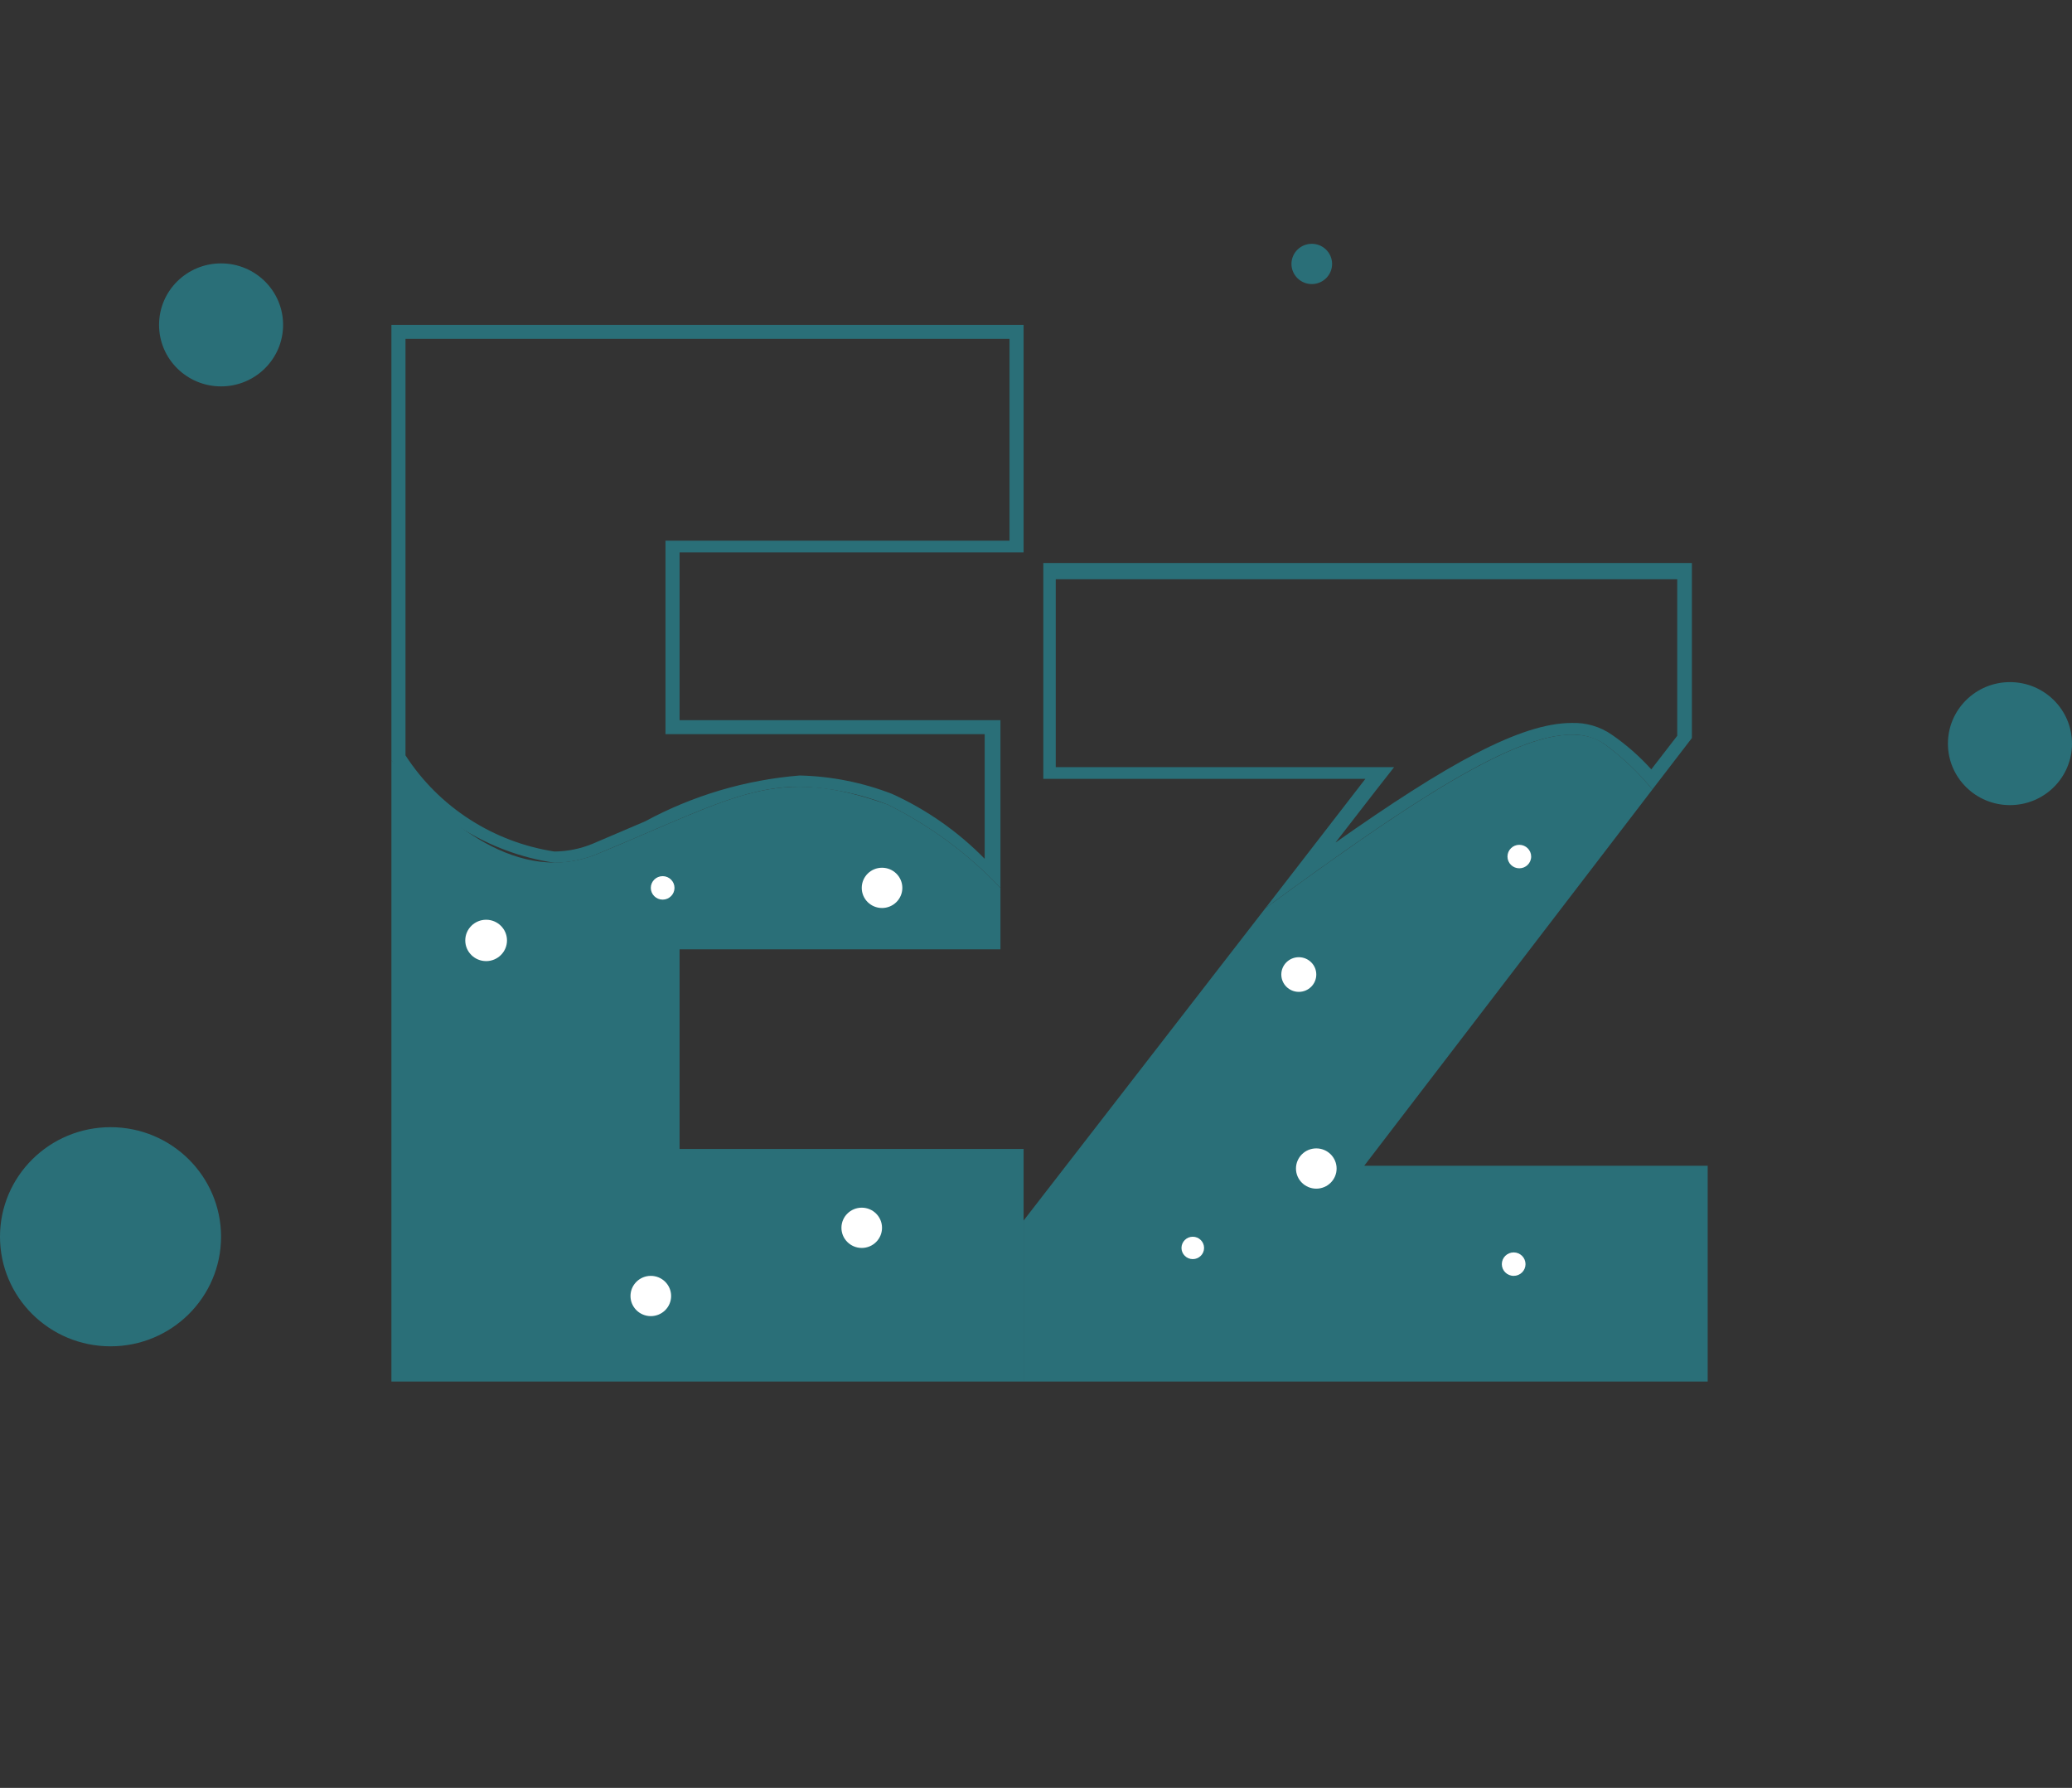 <svg width="51" height="44" viewBox="0 0 51 44" fill="none" xmlns="http://www.w3.org/2000/svg">
<rect x="0" y="0" width="51" height="44" fill="#333333" stroke="none"/>
<path d="M2.721 33.133C4.223 33.133 5.441 31.926 5.441 30.436C5.441 28.947 4.223 27.74 2.721 27.74C1.218 27.74 0 28.947 0 30.436C0 31.926 1.218 33.133 2.721 33.133Z" fill="#2A6F78"/>
<path d="M49.473 19.814C50.316 19.814 51 19.137 51 18.301C51 17.465 50.316 16.787 49.473 16.787C48.63 16.787 47.946 17.465 47.946 18.301C47.946 19.137 48.63 19.814 49.473 19.814Z" fill="#2A6F78"/>
<path d="M5.441 9.509C6.285 9.509 6.968 8.831 6.968 7.995C6.968 7.159 6.285 6.482 5.441 6.482C4.598 6.482 3.915 7.159 3.915 7.995C3.915 8.831 4.598 9.509 5.441 9.509Z" fill="#2A6F78"/>
<path d="M11.438 30.712C11.714 30.712 11.938 30.49 11.938 30.216C11.938 29.943 11.714 29.721 11.438 29.721C11.162 29.721 10.938 29.943 10.938 30.216C10.938 30.49 11.162 30.712 11.438 30.712Z" fill="white"/>
<path d="M32.288 6.991C32.564 6.991 32.788 6.769 32.788 6.495C32.788 6.222 32.564 6 32.288 6C32.012 6 31.788 6.222 31.788 6.495C31.788 6.769 32.012 6.991 32.288 6.991Z" fill="#2A6F78"/>
<path d="M24.848 8.339V13.306H16.38V18.067H24.237V21.135C23.584 20.468 22.812 19.927 21.96 19.539C21.234 19.257 20.463 19.103 19.684 19.085C18.35 19.193 17.054 19.577 15.88 20.213L14.589 20.764C14.29 20.888 13.97 20.953 13.645 20.956C12.9 20.841 12.189 20.571 11.557 20.163C10.925 19.755 10.388 19.219 9.981 18.59V8.339H24.848ZM25.195 7.995H9.634V18.713C10.089 19.387 10.681 19.959 11.371 20.392C12.062 20.826 12.837 21.112 13.645 21.232C14.013 21.229 14.376 21.154 14.714 21.011C17.13 20.007 18.296 19.36 19.684 19.36C20.426 19.383 21.158 19.531 21.849 19.8C22.89 20.316 23.83 21.01 24.625 21.851V17.723H16.727V13.595H25.195V7.995Z" fill="#2A6F78"/>
<path d="M25.195 28.276V34H9.634V18.713C10.925 20.255 12.785 21.809 14.714 21.011C18.226 19.553 19.115 18.837 21.849 19.8C22.89 20.316 23.83 21.01 24.625 21.851V23.364H16.727V28.276H25.195Z" fill="#2A6F78"/>
<path d="M41.283 14.255V18.108L40.645 18.934C40.355 18.613 40.029 18.326 39.673 18.081C39.385 17.881 39.039 17.78 38.687 17.792C37.424 17.792 35.606 18.81 32.871 20.736L33.884 19.429L34.315 18.879H25.986V14.255H41.255H41.283ZM41.644 13.856H25.68V19.168H33.607L31.15 22.346C34.787 19.677 37.244 18.081 38.687 18.081C38.967 18.073 39.243 18.15 39.478 18.301C39.923 18.625 40.324 19.005 40.672 19.429L41.644 18.163V13.856Z" fill="#2A6F78"/>
<path d="M42.033 28.689V34H25.195V30.037L31.15 22.346C35.564 19.113 38.243 17.448 39.478 18.301C39.923 18.625 40.324 19.005 40.672 19.429L33.579 28.689H42.033Z" fill="#2A6F78"/>
<path d="M11.966 23.653C12.249 23.653 12.479 23.425 12.479 23.144C12.479 22.863 12.249 22.635 11.966 22.635C11.682 22.635 11.452 22.863 11.452 23.144C11.452 23.425 11.682 23.653 11.966 23.653Z" fill="white"/>
<path d="M16.311 22.14C16.471 22.14 16.602 22.01 16.602 21.851C16.602 21.691 16.471 21.562 16.311 21.562C16.15 21.562 16.019 21.691 16.019 21.851C16.019 22.01 16.15 22.14 16.311 22.14Z" fill="white"/>
<path d="M21.71 22.346C21.986 22.346 22.21 22.124 22.21 21.851C22.21 21.577 21.986 21.355 21.71 21.355C21.434 21.355 21.211 21.577 21.211 21.851C21.211 22.124 21.434 22.346 21.71 22.346Z" fill="white"/>
<path d="M16.019 32.39C16.295 32.39 16.519 32.168 16.519 31.895C16.519 31.621 16.295 31.399 16.019 31.399C15.743 31.399 15.519 31.621 15.519 31.895C15.519 32.168 15.743 32.39 16.019 32.39Z" fill="white"/>
<path d="M21.211 30.712C21.487 30.712 21.71 30.49 21.71 30.216C21.71 29.943 21.487 29.721 21.211 29.721C20.935 29.721 20.711 29.943 20.711 30.216C20.711 30.49 20.935 30.712 21.211 30.712Z" fill="white"/>
<path d="M32.399 29.253C32.675 29.253 32.899 29.031 32.899 28.758C32.899 28.484 32.675 28.262 32.399 28.262C32.123 28.262 31.899 28.484 31.899 28.758C31.899 29.031 32.123 29.253 32.399 29.253Z" fill="white"/>
<path d="M37.396 21.369C37.557 21.369 37.688 21.24 37.688 21.08C37.688 20.921 37.557 20.791 37.396 20.791C37.235 20.791 37.105 20.921 37.105 21.08C37.105 21.24 37.235 21.369 37.396 21.369Z" fill="white"/>
<path d="M31.969 24.41C32.206 24.41 32.399 24.219 32.399 23.983C32.399 23.748 32.206 23.557 31.969 23.557C31.731 23.557 31.538 23.748 31.538 23.983C31.538 24.219 31.731 24.41 31.969 24.41Z" fill="white"/>
<path d="M29.359 30.987C29.512 30.987 29.637 30.864 29.637 30.712C29.637 30.56 29.512 30.436 29.359 30.436C29.206 30.436 29.081 30.56 29.081 30.712C29.081 30.864 29.206 30.987 29.359 30.987Z" fill="white"/>
<path d="M37.258 31.399C37.418 31.399 37.549 31.27 37.549 31.111C37.549 30.951 37.418 30.822 37.258 30.822C37.096 30.822 36.966 30.951 36.966 31.111C36.966 31.27 37.096 31.399 37.258 31.399Z" fill="white"/>
</svg>
